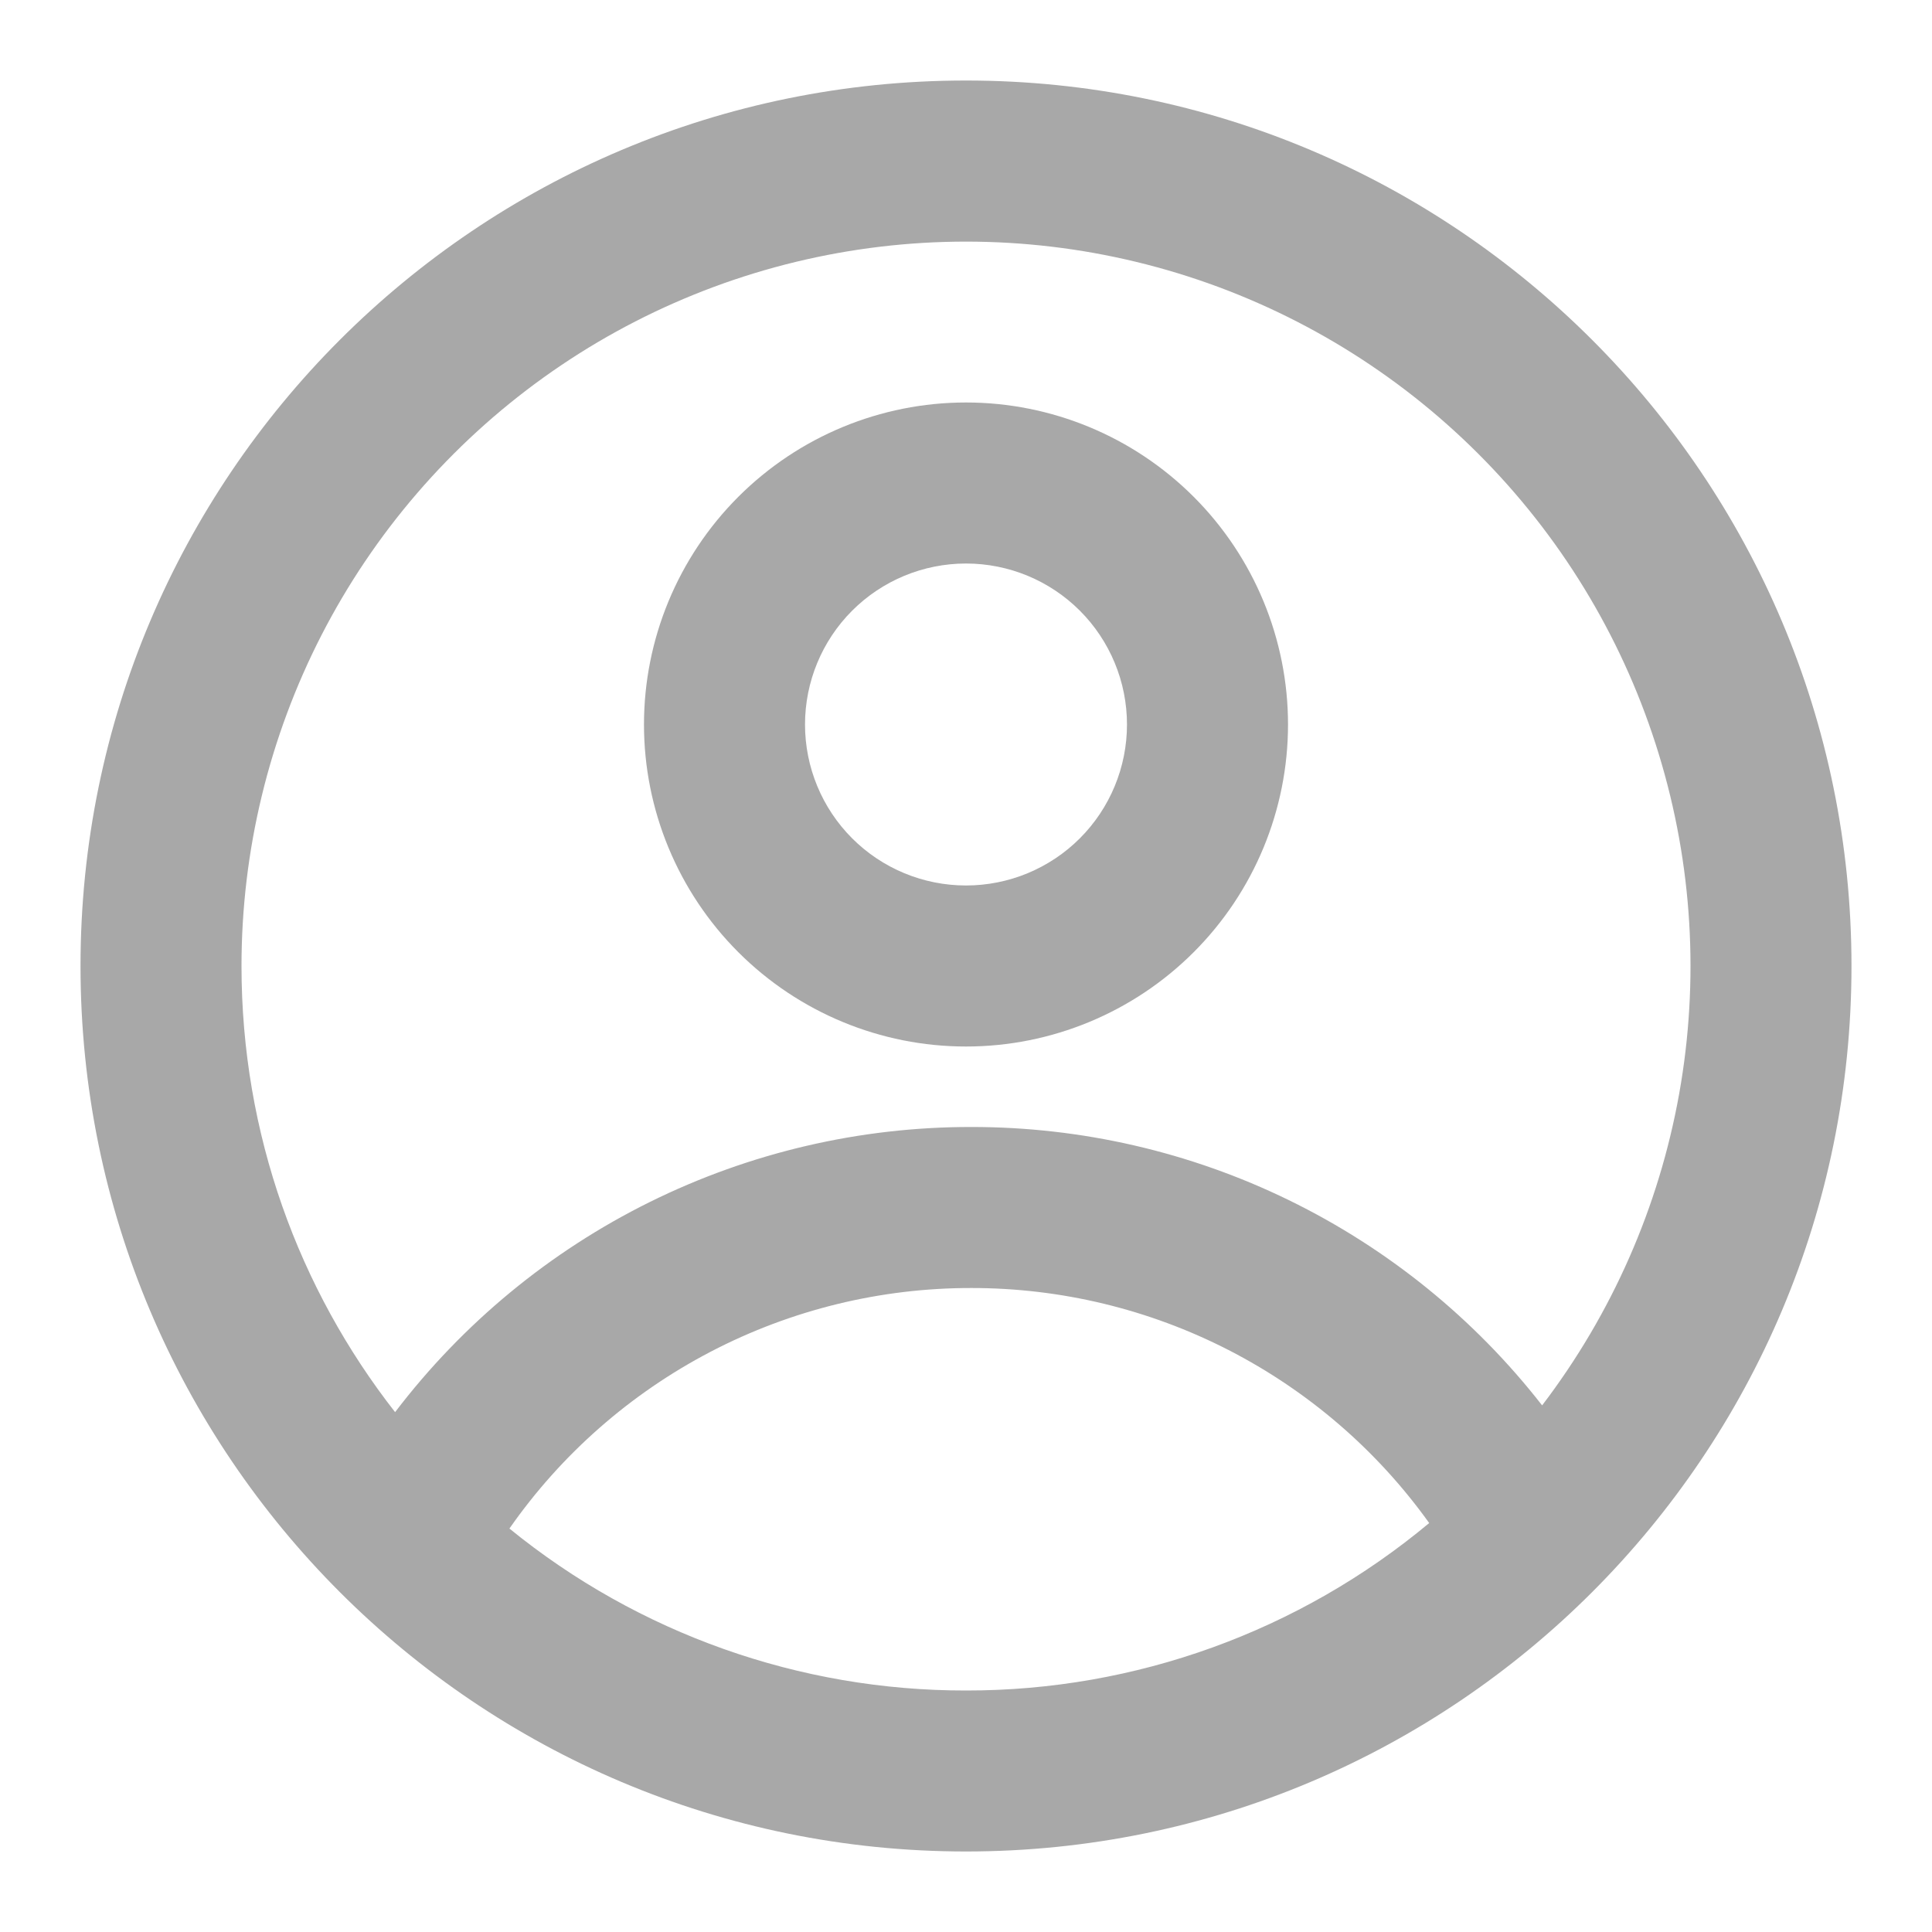 <svg width="40" height="40" viewBox="0 0 40 40" fill="none" xmlns="http://www.w3.org/2000/svg">
<path fill-rule="evenodd" clip-rule="evenodd" d="M26.667 15C26.667 16.768 25.964 18.464 24.714 19.714C23.464 20.964 21.768 21.667 20 21.667C18.232 21.667 16.536 20.964 15.286 19.714C14.036 18.464 13.333 16.768 13.333 15C13.333 13.232 14.036 11.536 15.286 10.286C16.536 9.036 18.232 8.333 20 8.333C21.768 8.333 23.464 9.036 24.714 10.286C25.964 11.536 26.667 13.232 26.667 15ZM23.333 15C23.333 15.884 22.982 16.732 22.357 17.357C21.732 17.982 20.884 18.333 20 18.333C19.116 18.333 18.268 17.982 17.643 17.357C17.018 16.732 16.667 15.884 16.667 15C16.667 14.116 17.018 13.268 17.643 12.643C18.268 12.018 19.116 11.667 20 11.667C20.884 11.667 21.732 12.018 22.357 12.643C22.982 13.268 23.333 14.116 23.333 15Z" fill="#A8A8A8"/>
<path fill-rule="evenodd" clip-rule="evenodd" d="M20 1.667C9.875 1.667 1.667 9.875 1.667 20C1.667 30.125 9.875 38.333 20 38.333C30.125 38.333 38.333 30.125 38.333 20C38.333 9.875 30.125 1.667 20 1.667ZM5 20C5 23.483 6.188 26.69 8.18 29.237C9.579 27.4 11.383 25.911 13.452 24.887C15.522 23.863 17.799 23.331 20.108 23.333C22.387 23.331 24.637 23.849 26.685 24.848C28.733 25.847 30.527 27.3 31.928 29.097C33.372 27.203 34.345 24.992 34.765 22.648C35.185 20.303 35.041 17.892 34.344 15.615C33.648 13.337 32.419 11.258 30.759 9.55C29.099 7.842 27.057 6.553 24.801 5.791C22.544 5.029 20.139 4.815 17.783 5.167C15.428 5.519 13.19 6.426 11.255 7.815C9.32 9.204 7.743 11.033 6.655 13.152C5.568 15.271 5 17.618 5 20ZM20 35C16.556 35.005 13.217 33.821 10.547 31.647C11.621 30.108 13.052 28.852 14.717 27.984C16.382 27.117 18.231 26.665 20.108 26.667C21.962 26.665 23.789 27.106 25.438 27.952C27.087 28.799 28.511 30.026 29.59 31.533C26.899 33.778 23.504 35.005 20 35Z" fill="#A8A8A8"/>
</svg>
